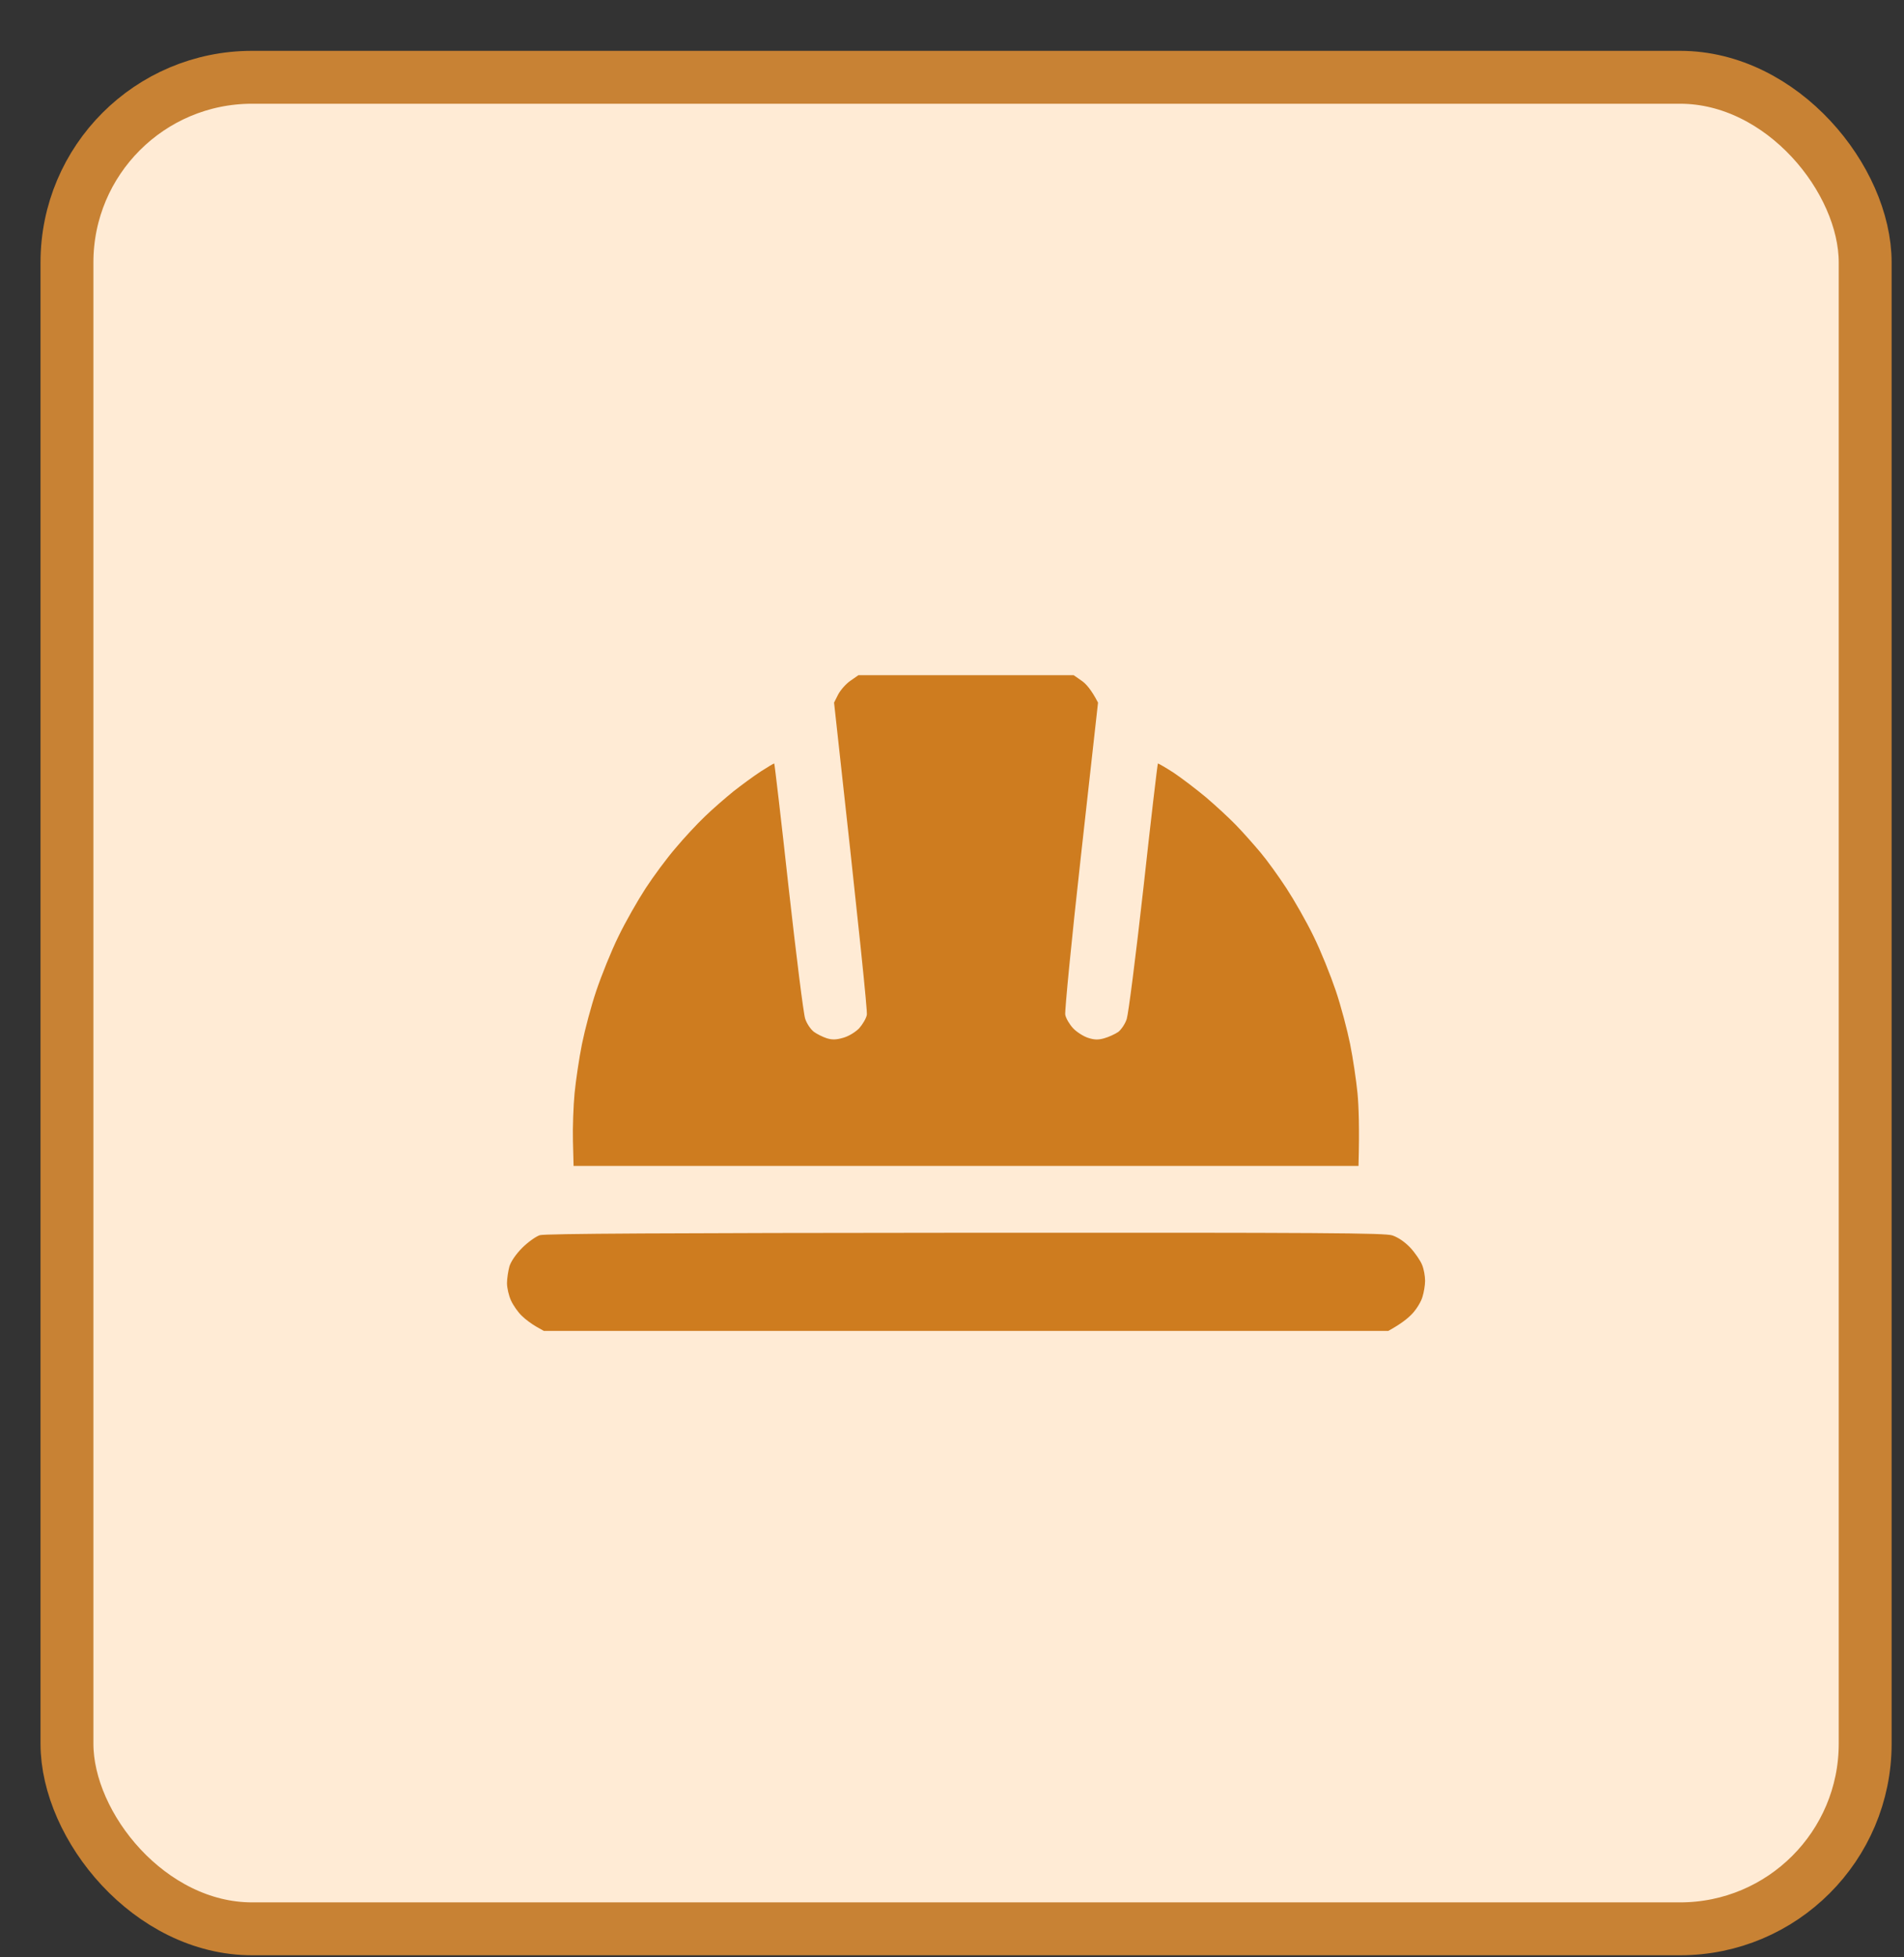 <svg width="36" height="37" viewBox="0 0 36 37" fill="none" xmlns="http://www.w3.org/2000/svg">
<rect x="0" y="0" width="36" height="37" fill="#333333" stroke="none"/>
<rect x="1.266" y="1.461" width="34" height="35" rx="3.5" fill="#FFEBD5"/>
<path d="M16.08 12.868C15.995 12.926 15.894 13.042 15.848 13.127L15.77 13.282C16.266 17.758 16.402 19.114 16.39 19.184C16.378 19.25 16.309 19.366 16.243 19.44C16.165 19.517 16.041 19.591 15.941 19.618C15.809 19.657 15.731 19.657 15.631 19.626C15.557 19.602 15.448 19.548 15.39 19.506C15.328 19.459 15.255 19.351 15.224 19.258C15.193 19.168 15.053 18.049 14.91 16.77C14.77 15.491 14.646 14.441 14.639 14.433C14.631 14.429 14.515 14.499 14.383 14.584C14.247 14.673 14.015 14.844 13.867 14.96C13.72 15.08 13.476 15.29 13.329 15.433C13.182 15.572 12.93 15.844 12.771 16.034C12.608 16.223 12.356 16.564 12.209 16.789C12.062 17.014 11.829 17.421 11.694 17.7C11.558 17.975 11.372 18.44 11.275 18.727C11.178 19.013 11.058 19.467 11.004 19.734C10.95 20.002 10.888 20.42 10.864 20.664C10.841 20.908 10.826 21.319 10.833 21.575L10.845 22.04H25.686C25.706 21.319 25.69 20.908 25.667 20.664C25.643 20.42 25.581 20.002 25.527 19.734C25.473 19.467 25.353 19.013 25.256 18.727C25.159 18.44 24.973 17.975 24.837 17.7C24.702 17.421 24.469 17.014 24.322 16.789C24.175 16.564 23.954 16.258 23.83 16.111C23.702 15.96 23.497 15.727 23.365 15.592C23.233 15.456 22.981 15.224 22.799 15.069C22.617 14.918 22.342 14.708 22.191 14.607C22.036 14.507 21.9 14.429 21.893 14.433C21.885 14.441 21.761 15.491 21.621 16.77C21.478 18.049 21.335 19.168 21.304 19.261C21.276 19.351 21.203 19.459 21.145 19.506C21.083 19.548 20.966 19.602 20.881 19.626C20.765 19.66 20.688 19.657 20.571 19.618C20.486 19.591 20.358 19.509 20.292 19.44C20.223 19.366 20.153 19.25 20.141 19.18C20.13 19.114 20.261 17.758 20.439 16.169L20.761 13.282C20.637 13.042 20.536 12.926 20.451 12.868L20.3 12.763H16.231L16.08 12.868ZM10.206 23.349C10.132 23.373 9.981 23.481 9.876 23.586C9.756 23.706 9.663 23.842 9.632 23.938C9.609 24.024 9.586 24.167 9.586 24.256C9.586 24.349 9.621 24.496 9.663 24.586C9.706 24.679 9.795 24.806 9.865 24.872C9.934 24.942 10.058 25.031 10.14 25.078L10.283 25.159H26.248C26.496 25.023 26.632 24.911 26.709 24.826C26.787 24.741 26.872 24.601 26.895 24.516C26.922 24.431 26.945 24.295 26.945 24.21C26.945 24.124 26.922 23.989 26.887 23.907C26.856 23.83 26.756 23.683 26.666 23.586C26.558 23.473 26.438 23.392 26.326 23.353C26.174 23.307 25.109 23.299 18.246 23.303C12.604 23.307 10.303 23.319 10.206 23.349Z" fill="#CE7C1F"/>
<rect x="1.266" y="1.461" width="34" height="35" rx="3.5" stroke="#C88234"/>
</svg>
